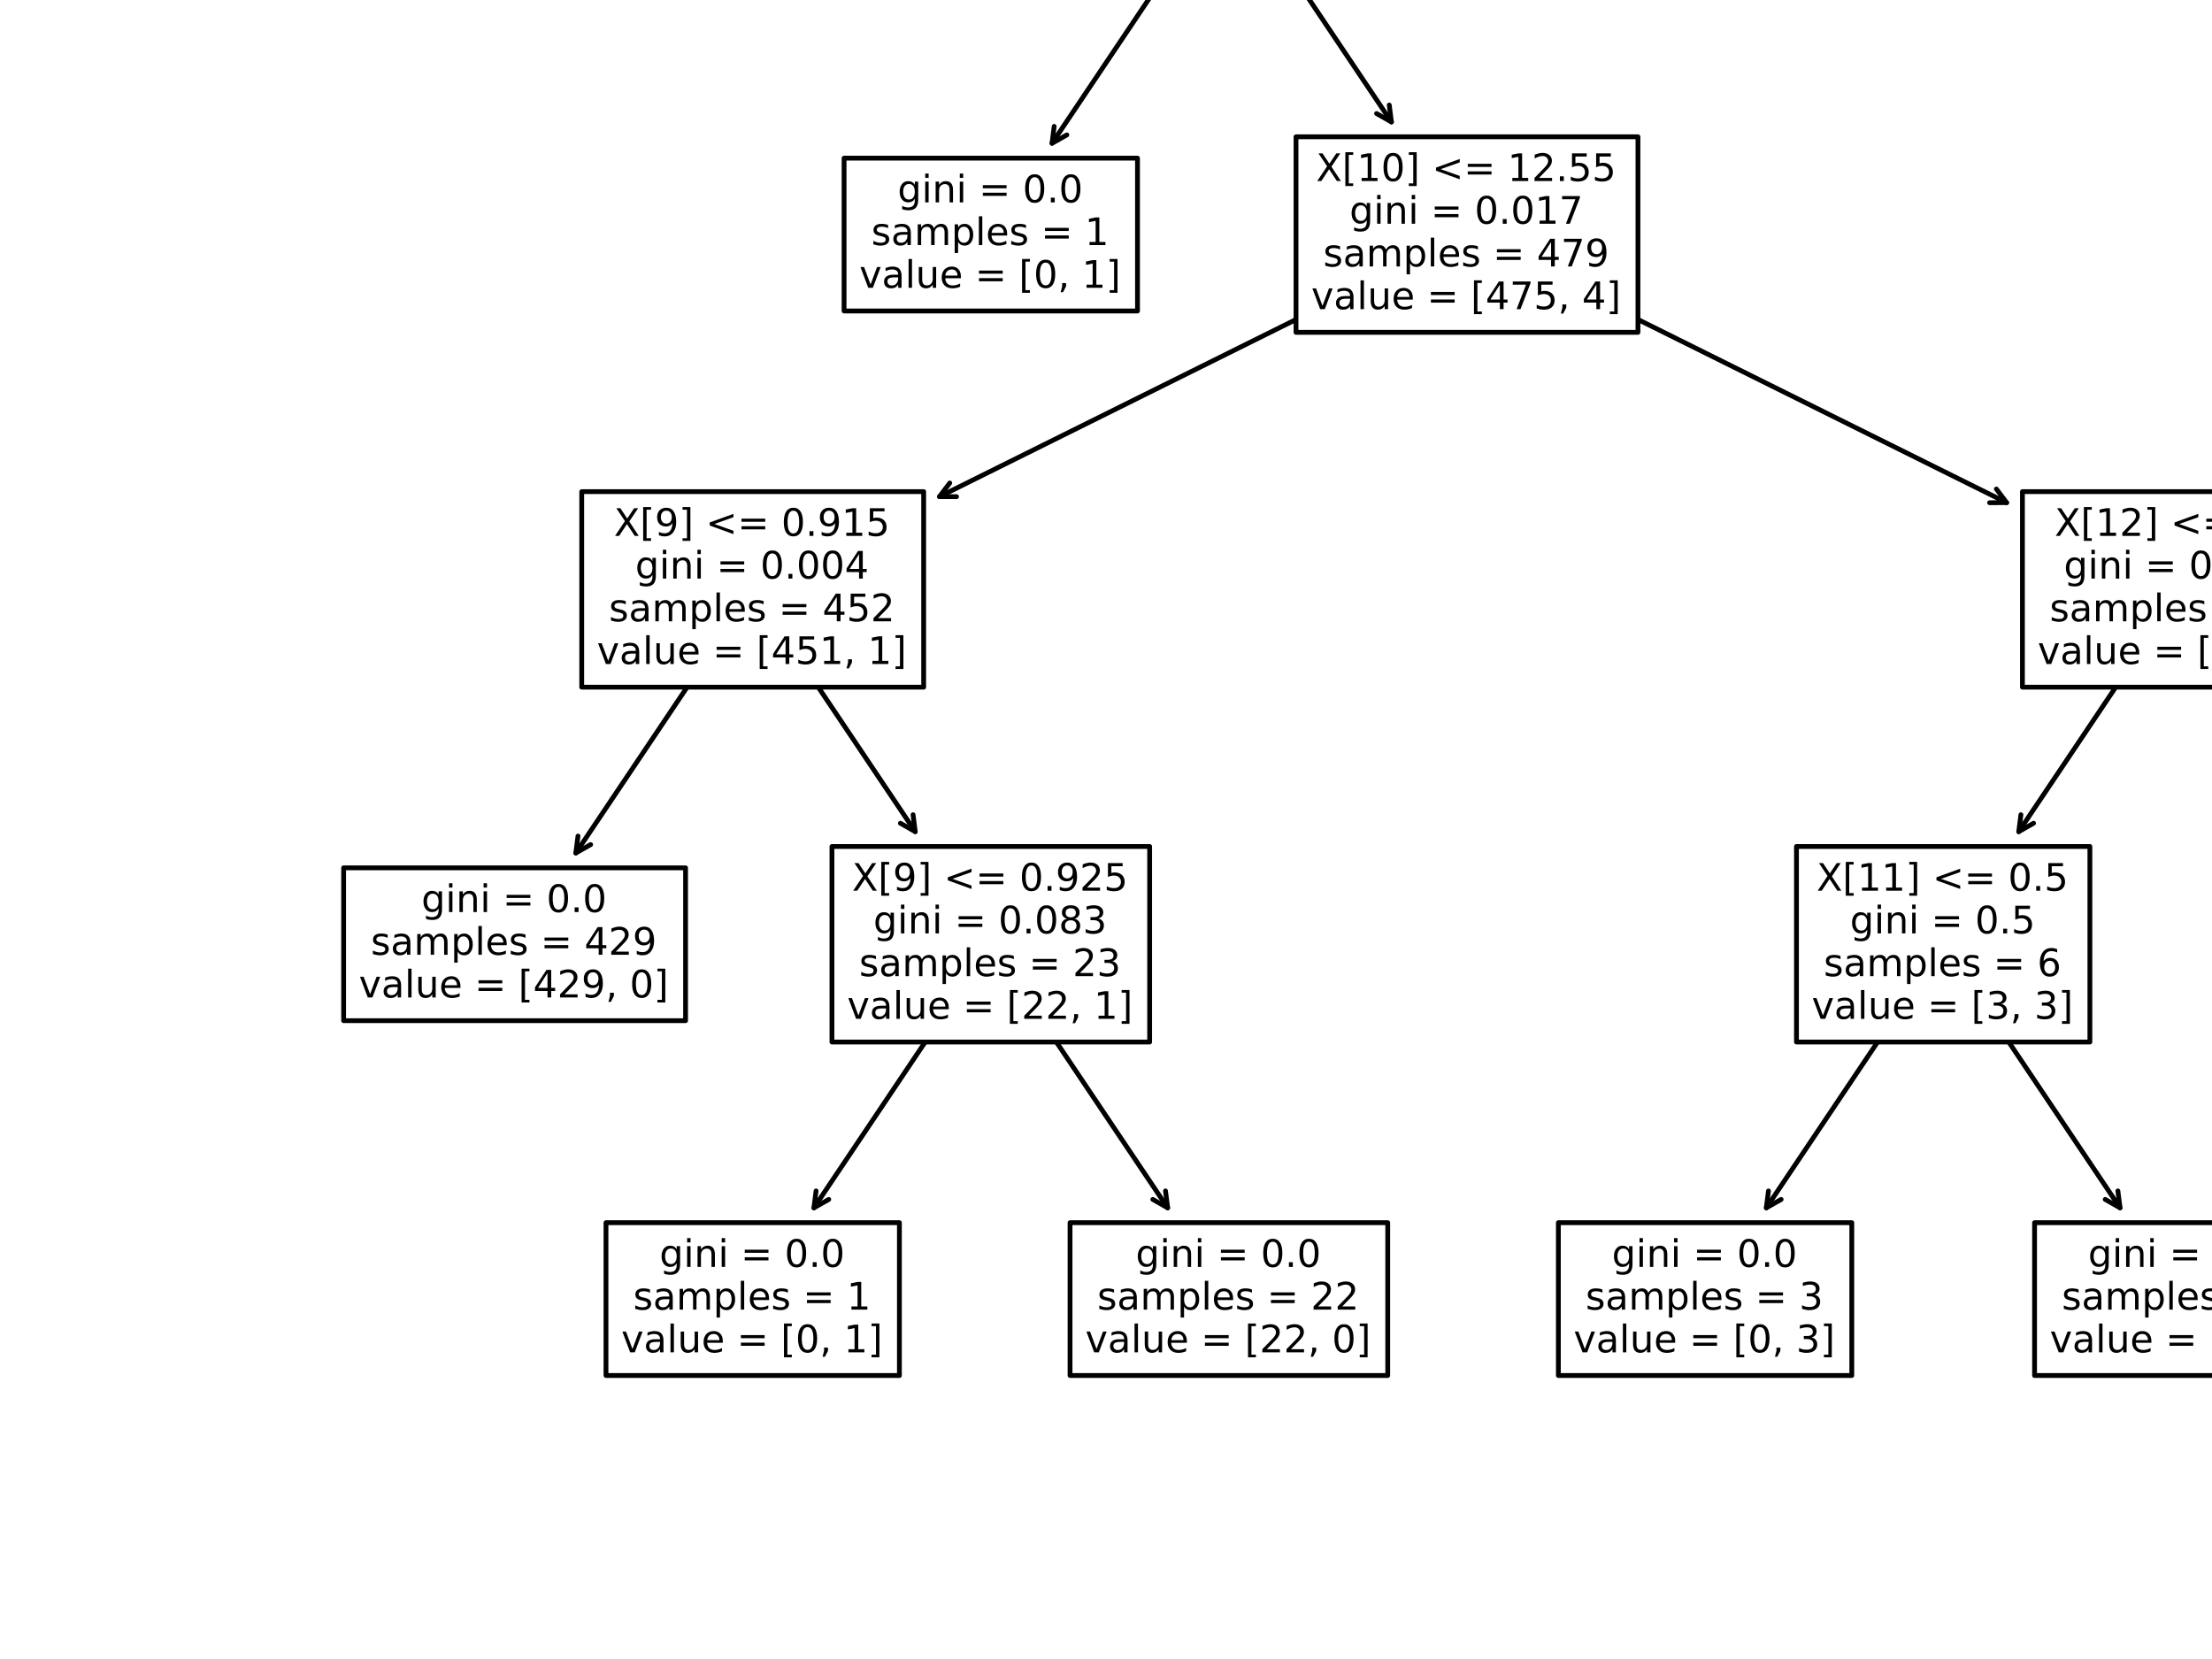 <?xml version="1.0" encoding="utf-8" standalone="no"?>
<!DOCTYPE svg PUBLIC "-//W3C//DTD SVG 1.1//EN"
  "http://www.w3.org/Graphics/SVG/1.1/DTD/svg11.dtd">
<!-- Created with matplotlib (https://matplotlib.org/) -->
<svg height="345.6pt" version="1.1" viewBox="0 0 460.8 345.6" width="460.8pt" xmlns="http://www.w3.org/2000/svg" xmlns:xlink="http://www.w3.org/1999/xlink">
 <defs>
  <style type="text/css">
*{stroke-linecap:butt;stroke-linejoin:round;}
  </style>
 </defs>
 <g id="figure_1">
  <g id="patch_1">
   <path d="M 0 345.6 
L 460.8 345.6 
L 460.8 0 
L 0 0 
z
" style="fill:#ffffff;"/>
  </g>
  <g id="axes_1">
   <g id="patch_2">
    <path d="M 169.555 251.615 
Q 187.109 225.454 205.286 198.364 
" style="fill:none;stroke:#000000;stroke-linecap:round;"/>
    <path d="M 172.645 249.862 
L 169.555 251.615 
L 170.006 248.091 
" style="fill:none;stroke:#000000;stroke-linecap:round;"/>
   </g>
   <g id="text_1">
    <g id="patch_3">
     <path d="M 126.238 286.543 
L 187.362 286.543 
L 187.362 254.705 
L 126.238 254.705 
z
" style="fill:#ffffff;stroke:#000000;stroke-linejoin:miter;"/>
    </g>
    <!-- gini = 0.0 -->
    <defs>
     <path d="M 45.406 27.984 
Q 45.406 37.75 41.375 43.109 
Q 37.359 48.484 30.078 48.484 
Q 22.859 48.484 18.828 43.109 
Q 14.797 37.75 14.797 27.984 
Q 14.797 18.266 18.828 12.891 
Q 22.859 7.516 30.078 7.516 
Q 37.359 7.516 41.375 12.891 
Q 45.406 18.266 45.406 27.984 
z
M 54.391 6.781 
Q 54.391 -7.172 48.188 -13.984 
Q 42 -20.797 29.203 -20.797 
Q 24.469 -20.797 20.266 -20.094 
Q 16.062 -19.391 12.109 -17.922 
L 12.109 -9.188 
Q 16.062 -11.328 19.922 -12.344 
Q 23.781 -13.375 27.781 -13.375 
Q 36.625 -13.375 41.016 -8.766 
Q 45.406 -4.156 45.406 5.172 
L 45.406 9.625 
Q 42.625 4.781 38.281 2.391 
Q 33.938 0 27.875 0 
Q 17.828 0 11.672 7.656 
Q 5.516 15.328 5.516 27.984 
Q 5.516 40.672 11.672 48.328 
Q 17.828 56 27.875 56 
Q 33.938 56 38.281 53.609 
Q 42.625 51.219 45.406 46.391 
L 45.406 54.688 
L 54.391 54.688 
z
" id="DejaVuSans-103"/>
     <path d="M 9.422 54.688 
L 18.406 54.688 
L 18.406 0 
L 9.422 0 
z
M 9.422 75.984 
L 18.406 75.984 
L 18.406 64.594 
L 9.422 64.594 
z
" id="DejaVuSans-105"/>
     <path d="M 54.891 33.016 
L 54.891 0 
L 45.906 0 
L 45.906 32.719 
Q 45.906 40.484 42.875 44.328 
Q 39.844 48.188 33.797 48.188 
Q 26.516 48.188 22.312 43.547 
Q 18.109 38.922 18.109 30.906 
L 18.109 0 
L 9.078 0 
L 9.078 54.688 
L 18.109 54.688 
L 18.109 46.188 
Q 21.344 51.125 25.703 53.562 
Q 30.078 56 35.797 56 
Q 45.219 56 50.047 50.172 
Q 54.891 44.344 54.891 33.016 
z
" id="DejaVuSans-110"/>
     <path id="DejaVuSans-32"/>
     <path d="M 10.594 45.406 
L 73.188 45.406 
L 73.188 37.203 
L 10.594 37.203 
z
M 10.594 25.484 
L 73.188 25.484 
L 73.188 17.188 
L 10.594 17.188 
z
" id="DejaVuSans-61"/>
     <path d="M 31.781 66.406 
Q 24.172 66.406 20.328 58.906 
Q 16.5 51.422 16.5 36.375 
Q 16.5 21.391 20.328 13.891 
Q 24.172 6.391 31.781 6.391 
Q 39.453 6.391 43.281 13.891 
Q 47.125 21.391 47.125 36.375 
Q 47.125 51.422 43.281 58.906 
Q 39.453 66.406 31.781 66.406 
z
M 31.781 74.219 
Q 44.047 74.219 50.516 64.516 
Q 56.984 54.828 56.984 36.375 
Q 56.984 17.969 50.516 8.266 
Q 44.047 -1.422 31.781 -1.422 
Q 19.531 -1.422 13.062 8.266 
Q 6.594 17.969 6.594 36.375 
Q 6.594 54.828 13.062 64.516 
Q 19.531 74.219 31.781 74.219 
z
" id="DejaVuSans-48"/>
     <path d="M 10.688 12.406 
L 21 12.406 
L 21 0 
L 10.688 0 
z
" id="DejaVuSans-46"/>
    </defs>
    <g transform="translate(137.382 263.92)scale(0.079 -0.079)">
     <use xlink:href="#DejaVuSans-103"/>
     <use x="63.477" xlink:href="#DejaVuSans-105"/>
     <use x="91.26" xlink:href="#DejaVuSans-110"/>
     <use x="154.639" xlink:href="#DejaVuSans-105"/>
     <use x="182.422" xlink:href="#DejaVuSans-32"/>
     <use x="214.209" xlink:href="#DejaVuSans-61"/>
     <use x="297.998" xlink:href="#DejaVuSans-32"/>
     <use x="329.785" xlink:href="#DejaVuSans-48"/>
     <use x="393.408" xlink:href="#DejaVuSans-46"/>
     <use x="425.195" xlink:href="#DejaVuSans-48"/>
    </g>
    <!-- samples = 1 -->
    <defs>
     <path d="M 44.281 53.078 
L 44.281 44.578 
Q 40.484 46.531 36.375 47.5 
Q 32.281 48.484 27.875 48.484 
Q 21.188 48.484 17.844 46.438 
Q 14.5 44.391 14.5 40.281 
Q 14.5 37.156 16.891 35.375 
Q 19.281 33.594 26.516 31.984 
L 29.594 31.297 
Q 39.156 29.25 43.188 25.516 
Q 47.219 21.781 47.219 15.094 
Q 47.219 7.469 41.188 3.016 
Q 35.156 -1.422 24.609 -1.422 
Q 20.219 -1.422 15.453 -0.562 
Q 10.688 0.297 5.422 2 
L 5.422 11.281 
Q 10.406 8.688 15.234 7.391 
Q 20.062 6.109 24.812 6.109 
Q 31.156 6.109 34.562 8.281 
Q 37.984 10.453 37.984 14.406 
Q 37.984 18.062 35.516 20.016 
Q 33.062 21.969 24.703 23.781 
L 21.578 24.516 
Q 13.234 26.266 9.516 29.906 
Q 5.812 33.547 5.812 39.891 
Q 5.812 47.609 11.281 51.797 
Q 16.75 56 26.812 56 
Q 31.781 56 36.172 55.266 
Q 40.578 54.547 44.281 53.078 
z
" id="DejaVuSans-115"/>
     <path d="M 34.281 27.484 
Q 23.391 27.484 19.188 25 
Q 14.984 22.516 14.984 16.5 
Q 14.984 11.719 18.141 8.906 
Q 21.297 6.109 26.703 6.109 
Q 34.188 6.109 38.703 11.406 
Q 43.219 16.703 43.219 25.484 
L 43.219 27.484 
z
M 52.203 31.203 
L 52.203 0 
L 43.219 0 
L 43.219 8.297 
Q 40.141 3.328 35.547 0.953 
Q 30.953 -1.422 24.312 -1.422 
Q 15.922 -1.422 10.953 3.297 
Q 6 8.016 6 15.922 
Q 6 25.141 12.172 29.828 
Q 18.359 34.516 30.609 34.516 
L 43.219 34.516 
L 43.219 35.406 
Q 43.219 41.609 39.141 45 
Q 35.062 48.391 27.688 48.391 
Q 23 48.391 18.547 47.266 
Q 14.109 46.141 10.016 43.891 
L 10.016 52.203 
Q 14.938 54.109 19.578 55.047 
Q 24.219 56 28.609 56 
Q 40.484 56 46.344 49.844 
Q 52.203 43.703 52.203 31.203 
z
" id="DejaVuSans-97"/>
     <path d="M 52 44.188 
Q 55.375 50.25 60.062 53.125 
Q 64.75 56 71.094 56 
Q 79.641 56 84.281 50.016 
Q 88.922 44.047 88.922 33.016 
L 88.922 0 
L 79.891 0 
L 79.891 32.719 
Q 79.891 40.578 77.094 44.375 
Q 74.312 48.188 68.609 48.188 
Q 61.625 48.188 57.562 43.547 
Q 53.516 38.922 53.516 30.906 
L 53.516 0 
L 44.484 0 
L 44.484 32.719 
Q 44.484 40.625 41.703 44.406 
Q 38.922 48.188 33.109 48.188 
Q 26.219 48.188 22.156 43.531 
Q 18.109 38.875 18.109 30.906 
L 18.109 0 
L 9.078 0 
L 9.078 54.688 
L 18.109 54.688 
L 18.109 46.188 
Q 21.188 51.219 25.484 53.609 
Q 29.781 56 35.688 56 
Q 41.656 56 45.828 52.969 
Q 50 49.953 52 44.188 
z
" id="DejaVuSans-109"/>
     <path d="M 18.109 8.203 
L 18.109 -20.797 
L 9.078 -20.797 
L 9.078 54.688 
L 18.109 54.688 
L 18.109 46.391 
Q 20.953 51.266 25.266 53.625 
Q 29.594 56 35.594 56 
Q 45.562 56 51.781 48.094 
Q 58.016 40.188 58.016 27.297 
Q 58.016 14.406 51.781 6.484 
Q 45.562 -1.422 35.594 -1.422 
Q 29.594 -1.422 25.266 0.953 
Q 20.953 3.328 18.109 8.203 
z
M 48.688 27.297 
Q 48.688 37.203 44.609 42.844 
Q 40.531 48.484 33.406 48.484 
Q 26.266 48.484 22.188 42.844 
Q 18.109 37.203 18.109 27.297 
Q 18.109 17.391 22.188 11.75 
Q 26.266 6.109 33.406 6.109 
Q 40.531 6.109 44.609 11.75 
Q 48.688 17.391 48.688 27.297 
z
" id="DejaVuSans-112"/>
     <path d="M 9.422 75.984 
L 18.406 75.984 
L 18.406 0 
L 9.422 0 
z
" id="DejaVuSans-108"/>
     <path d="M 56.203 29.594 
L 56.203 25.203 
L 14.891 25.203 
Q 15.484 15.922 20.484 11.062 
Q 25.484 6.203 34.422 6.203 
Q 39.594 6.203 44.453 7.469 
Q 49.312 8.734 54.109 11.281 
L 54.109 2.781 
Q 49.266 0.734 44.188 -0.344 
Q 39.109 -1.422 33.891 -1.422 
Q 20.797 -1.422 13.156 6.188 
Q 5.516 13.812 5.516 26.812 
Q 5.516 40.234 12.766 48.109 
Q 20.016 56 32.328 56 
Q 43.359 56 49.781 48.891 
Q 56.203 41.797 56.203 29.594 
z
M 47.219 32.234 
Q 47.125 39.594 43.094 43.984 
Q 39.062 48.391 32.422 48.391 
Q 24.906 48.391 20.391 44.141 
Q 15.875 39.891 15.188 32.172 
z
" id="DejaVuSans-101"/>
     <path d="M 12.406 8.297 
L 28.516 8.297 
L 28.516 63.922 
L 10.984 60.406 
L 10.984 69.391 
L 28.422 72.906 
L 38.281 72.906 
L 38.281 8.297 
L 54.391 8.297 
L 54.391 0 
L 12.406 0 
z
" id="DejaVuSans-49"/>
    </defs>
    <g transform="translate(131.907 272.816)scale(0.079 -0.079)">
     <use xlink:href="#DejaVuSans-115"/>
     <use x="52.1" xlink:href="#DejaVuSans-97"/>
     <use x="113.379" xlink:href="#DejaVuSans-109"/>
     <use x="210.791" xlink:href="#DejaVuSans-112"/>
     <use x="274.268" xlink:href="#DejaVuSans-108"/>
     <use x="302.051" xlink:href="#DejaVuSans-101"/>
     <use x="363.574" xlink:href="#DejaVuSans-115"/>
     <use x="415.674" xlink:href="#DejaVuSans-32"/>
     <use x="447.461" xlink:href="#DejaVuSans-61"/>
     <use x="531.25" xlink:href="#DejaVuSans-32"/>
     <use x="563.037" xlink:href="#DejaVuSans-49"/>
    </g>
    <!-- value = [0, 1] -->
    <defs>
     <path d="M 2.984 54.688 
L 12.5 54.688 
L 29.594 8.797 
L 46.688 54.688 
L 56.203 54.688 
L 35.688 0 
L 23.484 0 
z
" id="DejaVuSans-118"/>
     <path d="M 8.5 21.578 
L 8.5 54.688 
L 17.484 54.688 
L 17.484 21.922 
Q 17.484 14.156 20.5 10.266 
Q 23.531 6.391 29.594 6.391 
Q 36.859 6.391 41.078 11.031 
Q 45.312 15.672 45.312 23.688 
L 45.312 54.688 
L 54.297 54.688 
L 54.297 0 
L 45.312 0 
L 45.312 8.406 
Q 42.047 3.422 37.719 1 
Q 33.406 -1.422 27.688 -1.422 
Q 18.266 -1.422 13.375 4.438 
Q 8.5 10.297 8.5 21.578 
z
M 31.109 56 
z
" id="DejaVuSans-117"/>
     <path d="M 8.594 75.984 
L 29.297 75.984 
L 29.297 69 
L 17.578 69 
L 17.578 -6.203 
L 29.297 -6.203 
L 29.297 -13.188 
L 8.594 -13.188 
z
" id="DejaVuSans-91"/>
     <path d="M 11.719 12.406 
L 22.016 12.406 
L 22.016 4 
L 14.016 -11.625 
L 7.719 -11.625 
L 11.719 4 
z
" id="DejaVuSans-44"/>
     <path d="M 30.422 75.984 
L 30.422 -13.188 
L 9.719 -13.188 
L 9.719 -6.203 
L 21.391 -6.203 
L 21.391 69 
L 9.719 69 
L 9.719 75.984 
z
" id="DejaVuSans-93"/>
    </defs>
    <g transform="translate(129.416 281.713)scale(0.079 -0.079)">
     <use xlink:href="#DejaVuSans-118"/>
     <use x="59.18" xlink:href="#DejaVuSans-97"/>
     <use x="120.459" xlink:href="#DejaVuSans-108"/>
     <use x="148.242" xlink:href="#DejaVuSans-117"/>
     <use x="211.621" xlink:href="#DejaVuSans-101"/>
     <use x="273.145" xlink:href="#DejaVuSans-32"/>
     <use x="304.932" xlink:href="#DejaVuSans-61"/>
     <use x="388.721" xlink:href="#DejaVuSans-32"/>
     <use x="420.508" xlink:href="#DejaVuSans-91"/>
     <use x="459.521" xlink:href="#DejaVuSans-48"/>
     <use x="523.145" xlink:href="#DejaVuSans-44"/>
     <use x="554.932" xlink:href="#DejaVuSans-32"/>
     <use x="586.719" xlink:href="#DejaVuSans-49"/>
     <use x="650.342" xlink:href="#DejaVuSans-93"/>
    </g>
   </g>
   <g id="patch_4">
    <path d="M 243.245 251.615 
Q 225.691 225.454 207.514 198.364 
" style="fill:none;stroke:#000000;stroke-linecap:round;"/>
    <path d="M 242.794 248.091 
L 243.245 251.615 
L 240.155 249.862 
" style="fill:none;stroke:#000000;stroke-linecap:round;"/>
   </g>
   <g id="text_2">
    <g id="patch_5">
     <path d="M 222.91 286.543 
L 289.09 286.543 
L 289.09 254.705 
L 222.91 254.705 
z
" style="fill:#ffffff;stroke:#000000;stroke-linejoin:miter;"/>
    </g>
    <!-- gini = 0.0 -->
    <g transform="translate(236.582 263.92)scale(0.079 -0.079)">
     <use xlink:href="#DejaVuSans-103"/>
     <use x="63.477" xlink:href="#DejaVuSans-105"/>
     <use x="91.26" xlink:href="#DejaVuSans-110"/>
     <use x="154.639" xlink:href="#DejaVuSans-105"/>
     <use x="182.422" xlink:href="#DejaVuSans-32"/>
     <use x="214.209" xlink:href="#DejaVuSans-61"/>
     <use x="297.998" xlink:href="#DejaVuSans-32"/>
     <use x="329.785" xlink:href="#DejaVuSans-48"/>
     <use x="393.408" xlink:href="#DejaVuSans-46"/>
     <use x="425.195" xlink:href="#DejaVuSans-48"/>
    </g>
    <!-- samples = 22 -->
    <defs>
     <path d="M 19.188 8.297 
L 53.609 8.297 
L 53.609 0 
L 7.328 0 
L 7.328 8.297 
Q 12.938 14.109 22.625 23.891 
Q 32.328 33.688 34.812 36.531 
Q 39.547 41.844 41.422 45.531 
Q 43.312 49.219 43.312 52.781 
Q 43.312 58.594 39.234 62.25 
Q 35.156 65.922 28.609 65.922 
Q 23.969 65.922 18.812 64.312 
Q 13.672 62.703 7.812 59.422 
L 7.812 69.391 
Q 13.766 71.781 18.938 73 
Q 24.125 74.219 28.422 74.219 
Q 39.75 74.219 46.484 68.547 
Q 53.219 62.891 53.219 53.422 
Q 53.219 48.922 51.531 44.891 
Q 49.859 40.875 45.406 35.406 
Q 44.188 33.984 37.641 27.219 
Q 31.109 20.453 19.188 8.297 
z
" id="DejaVuSans-50"/>
    </defs>
    <g transform="translate(228.579 272.816)scale(0.079 -0.079)">
     <use xlink:href="#DejaVuSans-115"/>
     <use x="52.1" xlink:href="#DejaVuSans-97"/>
     <use x="113.379" xlink:href="#DejaVuSans-109"/>
     <use x="210.791" xlink:href="#DejaVuSans-112"/>
     <use x="274.268" xlink:href="#DejaVuSans-108"/>
     <use x="302.051" xlink:href="#DejaVuSans-101"/>
     <use x="363.574" xlink:href="#DejaVuSans-115"/>
     <use x="415.674" xlink:href="#DejaVuSans-32"/>
     <use x="447.461" xlink:href="#DejaVuSans-61"/>
     <use x="531.25" xlink:href="#DejaVuSans-32"/>
     <use x="563.037" xlink:href="#DejaVuSans-50"/>
     <use x="626.66" xlink:href="#DejaVuSans-50"/>
    </g>
    <!-- value = [22, 0] -->
    <g transform="translate(226.088 281.713)scale(0.079 -0.079)">
     <use xlink:href="#DejaVuSans-118"/>
     <use x="59.18" xlink:href="#DejaVuSans-97"/>
     <use x="120.459" xlink:href="#DejaVuSans-108"/>
     <use x="148.242" xlink:href="#DejaVuSans-117"/>
     <use x="211.621" xlink:href="#DejaVuSans-101"/>
     <use x="273.145" xlink:href="#DejaVuSans-32"/>
     <use x="304.932" xlink:href="#DejaVuSans-61"/>
     <use x="388.721" xlink:href="#DejaVuSans-32"/>
     <use x="420.508" xlink:href="#DejaVuSans-91"/>
     <use x="459.521" xlink:href="#DejaVuSans-50"/>
     <use x="523.145" xlink:href="#DejaVuSans-50"/>
     <use x="586.768" xlink:href="#DejaVuSans-44"/>
     <use x="618.555" xlink:href="#DejaVuSans-32"/>
     <use x="650.342" xlink:href="#DejaVuSans-48"/>
     <use x="713.965" xlink:href="#DejaVuSans-93"/>
    </g>
   </g>
   <g id="patch_6">
    <path d="M 367.955 251.615 
Q 385.509 225.454 403.686 198.364 
" style="fill:none;stroke:#000000;stroke-linecap:round;"/>
    <path d="M 371.045 249.862 
L 367.955 251.615 
L 368.406 248.091 
" style="fill:none;stroke:#000000;stroke-linecap:round;"/>
   </g>
   <g id="text_3">
    <g id="patch_7">
     <path d="M 324.638 286.543 
L 385.762 286.543 
L 385.762 254.705 
L 324.638 254.705 
z
" style="fill:#ffffff;stroke:#000000;stroke-linejoin:miter;"/>
    </g>
    <!-- gini = 0.0 -->
    <g transform="translate(335.782 263.92)scale(0.079 -0.079)">
     <use xlink:href="#DejaVuSans-103"/>
     <use x="63.477" xlink:href="#DejaVuSans-105"/>
     <use x="91.26" xlink:href="#DejaVuSans-110"/>
     <use x="154.639" xlink:href="#DejaVuSans-105"/>
     <use x="182.422" xlink:href="#DejaVuSans-32"/>
     <use x="214.209" xlink:href="#DejaVuSans-61"/>
     <use x="297.998" xlink:href="#DejaVuSans-32"/>
     <use x="329.785" xlink:href="#DejaVuSans-48"/>
     <use x="393.408" xlink:href="#DejaVuSans-46"/>
     <use x="425.195" xlink:href="#DejaVuSans-48"/>
    </g>
    <!-- samples = 3 -->
    <defs>
     <path d="M 40.578 39.312 
Q 47.656 37.797 51.625 33 
Q 55.609 28.219 55.609 21.188 
Q 55.609 10.406 48.188 4.484 
Q 40.766 -1.422 27.094 -1.422 
Q 22.516 -1.422 17.656 -0.516 
Q 12.797 0.391 7.625 2.203 
L 7.625 11.719 
Q 11.719 9.328 16.594 8.109 
Q 21.484 6.891 26.812 6.891 
Q 36.078 6.891 40.938 10.547 
Q 45.797 14.203 45.797 21.188 
Q 45.797 27.641 41.281 31.266 
Q 36.766 34.906 28.719 34.906 
L 20.219 34.906 
L 20.219 43.016 
L 29.109 43.016 
Q 36.375 43.016 40.234 45.922 
Q 44.094 48.828 44.094 54.297 
Q 44.094 59.906 40.109 62.906 
Q 36.141 65.922 28.719 65.922 
Q 24.656 65.922 20.016 65.031 
Q 15.375 64.156 9.812 62.312 
L 9.812 71.094 
Q 15.438 72.656 20.344 73.438 
Q 25.25 74.219 29.594 74.219 
Q 40.828 74.219 47.359 69.109 
Q 53.906 64.016 53.906 55.328 
Q 53.906 49.266 50.438 45.094 
Q 46.969 40.922 40.578 39.312 
z
" id="DejaVuSans-51"/>
    </defs>
    <g transform="translate(330.307 272.816)scale(0.079 -0.079)">
     <use xlink:href="#DejaVuSans-115"/>
     <use x="52.1" xlink:href="#DejaVuSans-97"/>
     <use x="113.379" xlink:href="#DejaVuSans-109"/>
     <use x="210.791" xlink:href="#DejaVuSans-112"/>
     <use x="274.268" xlink:href="#DejaVuSans-108"/>
     <use x="302.051" xlink:href="#DejaVuSans-101"/>
     <use x="363.574" xlink:href="#DejaVuSans-115"/>
     <use x="415.674" xlink:href="#DejaVuSans-32"/>
     <use x="447.461" xlink:href="#DejaVuSans-61"/>
     <use x="531.25" xlink:href="#DejaVuSans-32"/>
     <use x="563.037" xlink:href="#DejaVuSans-51"/>
    </g>
    <!-- value = [0, 3] -->
    <g transform="translate(327.816 281.713)scale(0.079 -0.079)">
     <use xlink:href="#DejaVuSans-118"/>
     <use x="59.18" xlink:href="#DejaVuSans-97"/>
     <use x="120.459" xlink:href="#DejaVuSans-108"/>
     <use x="148.242" xlink:href="#DejaVuSans-117"/>
     <use x="211.621" xlink:href="#DejaVuSans-101"/>
     <use x="273.145" xlink:href="#DejaVuSans-32"/>
     <use x="304.932" xlink:href="#DejaVuSans-61"/>
     <use x="388.721" xlink:href="#DejaVuSans-32"/>
     <use x="420.508" xlink:href="#DejaVuSans-91"/>
     <use x="459.521" xlink:href="#DejaVuSans-48"/>
     <use x="523.145" xlink:href="#DejaVuSans-44"/>
     <use x="554.932" xlink:href="#DejaVuSans-32"/>
     <use x="586.719" xlink:href="#DejaVuSans-51"/>
     <use x="650.342" xlink:href="#DejaVuSans-93"/>
    </g>
   </g>
   <g id="patch_8">
    <path d="M 441.645 251.615 
Q 424.091 225.454 405.914 198.364 
" style="fill:none;stroke:#000000;stroke-linecap:round;"/>
    <path d="M 441.194 248.091 
L 441.645 251.615 
L 438.555 249.862 
" style="fill:none;stroke:#000000;stroke-linecap:round;"/>
   </g>
   <g id="text_4">
    <g id="patch_9">
     <path d="M 423.838 286.543 
L 484.962 286.543 
L 484.962 254.705 
L 423.838 254.705 
z
" style="fill:#ffffff;stroke:#000000;stroke-linejoin:miter;"/>
    </g>
    <!-- gini = 0.0 -->
    <g transform="translate(434.982 263.92)scale(0.079 -0.079)">
     <use xlink:href="#DejaVuSans-103"/>
     <use x="63.477" xlink:href="#DejaVuSans-105"/>
     <use x="91.26" xlink:href="#DejaVuSans-110"/>
     <use x="154.639" xlink:href="#DejaVuSans-105"/>
     <use x="182.422" xlink:href="#DejaVuSans-32"/>
     <use x="214.209" xlink:href="#DejaVuSans-61"/>
     <use x="297.998" xlink:href="#DejaVuSans-32"/>
     <use x="329.785" xlink:href="#DejaVuSans-48"/>
     <use x="393.408" xlink:href="#DejaVuSans-46"/>
     <use x="425.195" xlink:href="#DejaVuSans-48"/>
    </g>
    <!-- samples = 3 -->
    <g transform="translate(429.507 272.816)scale(0.079 -0.079)">
     <use xlink:href="#DejaVuSans-115"/>
     <use x="52.1" xlink:href="#DejaVuSans-97"/>
     <use x="113.379" xlink:href="#DejaVuSans-109"/>
     <use x="210.791" xlink:href="#DejaVuSans-112"/>
     <use x="274.268" xlink:href="#DejaVuSans-108"/>
     <use x="302.051" xlink:href="#DejaVuSans-101"/>
     <use x="363.574" xlink:href="#DejaVuSans-115"/>
     <use x="415.674" xlink:href="#DejaVuSans-32"/>
     <use x="447.461" xlink:href="#DejaVuSans-61"/>
     <use x="531.25" xlink:href="#DejaVuSans-32"/>
     <use x="563.037" xlink:href="#DejaVuSans-51"/>
    </g>
    <!-- value = [3, 0] -->
    <g transform="translate(427.016 281.713)scale(0.079 -0.079)">
     <use xlink:href="#DejaVuSans-118"/>
     <use x="59.18" xlink:href="#DejaVuSans-97"/>
     <use x="120.459" xlink:href="#DejaVuSans-108"/>
     <use x="148.242" xlink:href="#DejaVuSans-117"/>
     <use x="211.621" xlink:href="#DejaVuSans-101"/>
     <use x="273.145" xlink:href="#DejaVuSans-32"/>
     <use x="304.932" xlink:href="#DejaVuSans-61"/>
     <use x="388.721" xlink:href="#DejaVuSans-32"/>
     <use x="420.508" xlink:href="#DejaVuSans-91"/>
     <use x="459.521" xlink:href="#DejaVuSans-51"/>
     <use x="523.145" xlink:href="#DejaVuSans-44"/>
     <use x="554.932" xlink:href="#DejaVuSans-32"/>
     <use x="586.719" xlink:href="#DejaVuSans-48"/>
     <use x="650.342" xlink:href="#DejaVuSans-93"/>
    </g>
   </g>
   <g id="patch_10">
    <path d="M 119.955 177.695 
Q 137.509 151.534 155.686 124.444 
" style="fill:none;stroke:#000000;stroke-linecap:round;"/>
    <path d="M 123.045 175.942 
L 119.955 177.695 
L 120.406 174.171 
" style="fill:none;stroke:#000000;stroke-linecap:round;"/>
   </g>
   <g id="text_5">
    <g id="patch_11">
     <path d="M 71.583 212.623 
L 142.817 212.623 
L 142.817 180.785 
L 71.583 180.785 
z
" style="fill:#ffffff;stroke:#000000;stroke-linejoin:miter;"/>
    </g>
    <!-- gini = 0.0 -->
    <g transform="translate(87.782 190)scale(0.079 -0.079)">
     <use xlink:href="#DejaVuSans-103"/>
     <use x="63.477" xlink:href="#DejaVuSans-105"/>
     <use x="91.26" xlink:href="#DejaVuSans-110"/>
     <use x="154.639" xlink:href="#DejaVuSans-105"/>
     <use x="182.422" xlink:href="#DejaVuSans-32"/>
     <use x="214.209" xlink:href="#DejaVuSans-61"/>
     <use x="297.998" xlink:href="#DejaVuSans-32"/>
     <use x="329.785" xlink:href="#DejaVuSans-48"/>
     <use x="393.408" xlink:href="#DejaVuSans-46"/>
     <use x="425.195" xlink:href="#DejaVuSans-48"/>
    </g>
    <!-- samples = 429 -->
    <defs>
     <path d="M 37.797 64.312 
L 12.891 25.391 
L 37.797 25.391 
z
M 35.203 72.906 
L 47.609 72.906 
L 47.609 25.391 
L 58.016 25.391 
L 58.016 17.188 
L 47.609 17.188 
L 47.609 0 
L 37.797 0 
L 37.797 17.188 
L 4.891 17.188 
L 4.891 26.703 
z
" id="DejaVuSans-52"/>
     <path d="M 10.984 1.516 
L 10.984 10.5 
Q 14.703 8.734 18.5 7.812 
Q 22.312 6.891 25.984 6.891 
Q 35.75 6.891 40.891 13.453 
Q 46.047 20.016 46.781 33.406 
Q 43.953 29.203 39.594 26.953 
Q 35.25 24.703 29.984 24.703 
Q 19.047 24.703 12.672 31.312 
Q 6.297 37.938 6.297 49.422 
Q 6.297 60.641 12.938 67.422 
Q 19.578 74.219 30.609 74.219 
Q 43.266 74.219 49.922 64.516 
Q 56.594 54.828 56.594 36.375 
Q 56.594 19.141 48.406 8.859 
Q 40.234 -1.422 26.422 -1.422 
Q 22.703 -1.422 18.891 -0.688 
Q 15.094 0.047 10.984 1.516 
z
M 30.609 32.422 
Q 37.25 32.422 41.125 36.953 
Q 45.016 41.5 45.016 49.422 
Q 45.016 57.281 41.125 61.844 
Q 37.25 66.406 30.609 66.406 
Q 23.969 66.406 20.094 61.844 
Q 16.219 57.281 16.219 49.422 
Q 16.219 41.5 20.094 36.953 
Q 23.969 32.422 30.609 32.422 
z
" id="DejaVuSans-57"/>
    </defs>
    <g transform="translate(77.252 198.896)scale(0.079 -0.079)">
     <use xlink:href="#DejaVuSans-115"/>
     <use x="52.1" xlink:href="#DejaVuSans-97"/>
     <use x="113.379" xlink:href="#DejaVuSans-109"/>
     <use x="210.791" xlink:href="#DejaVuSans-112"/>
     <use x="274.268" xlink:href="#DejaVuSans-108"/>
     <use x="302.051" xlink:href="#DejaVuSans-101"/>
     <use x="363.574" xlink:href="#DejaVuSans-115"/>
     <use x="415.674" xlink:href="#DejaVuSans-32"/>
     <use x="447.461" xlink:href="#DejaVuSans-61"/>
     <use x="531.25" xlink:href="#DejaVuSans-32"/>
     <use x="563.037" xlink:href="#DejaVuSans-52"/>
     <use x="626.66" xlink:href="#DejaVuSans-50"/>
     <use x="690.283" xlink:href="#DejaVuSans-57"/>
    </g>
    <!-- value = [429, 0] -->
    <g transform="translate(74.761 207.793)scale(0.079 -0.079)">
     <use xlink:href="#DejaVuSans-118"/>
     <use x="59.18" xlink:href="#DejaVuSans-97"/>
     <use x="120.459" xlink:href="#DejaVuSans-108"/>
     <use x="148.242" xlink:href="#DejaVuSans-117"/>
     <use x="211.621" xlink:href="#DejaVuSans-101"/>
     <use x="273.145" xlink:href="#DejaVuSans-32"/>
     <use x="304.932" xlink:href="#DejaVuSans-61"/>
     <use x="388.721" xlink:href="#DejaVuSans-32"/>
     <use x="420.508" xlink:href="#DejaVuSans-91"/>
     <use x="459.521" xlink:href="#DejaVuSans-52"/>
     <use x="523.145" xlink:href="#DejaVuSans-50"/>
     <use x="586.768" xlink:href="#DejaVuSans-57"/>
     <use x="650.391" xlink:href="#DejaVuSans-44"/>
     <use x="682.178" xlink:href="#DejaVuSans-32"/>
     <use x="713.965" xlink:href="#DejaVuSans-48"/>
     <use x="777.588" xlink:href="#DejaVuSans-93"/>
    </g>
   </g>
   <g id="patch_12">
    <path d="M 190.659 173.246 
Q 174.598 149.309 157.913 124.443 
" style="fill:none;stroke:#000000;stroke-linecap:round;"/>
    <path d="M 190.208 169.721 
L 190.659 173.246 
L 187.569 171.492 
" style="fill:none;stroke:#000000;stroke-linecap:round;"/>
   </g>
   <g id="text_6">
    <g id="patch_13">
     <path d="M 173.31 217.071 
L 239.49 217.071 
L 239.49 176.337 
L 173.31 176.337 
z
" style="fill:#ffffff;stroke:#000000;stroke-linejoin:miter;"/>
    </g>
    <!-- X[9] &lt;= 0.925 -->
    <defs>
     <path d="M 6.297 72.906 
L 16.891 72.906 
L 35.016 45.797 
L 53.219 72.906 
L 63.812 72.906 
L 40.375 37.891 
L 65.375 0 
L 54.781 0 
L 34.281 31 
L 13.625 0 
L 2.984 0 
L 29 38.922 
z
" id="DejaVuSans-88"/>
     <path d="M 73.188 49.219 
L 22.797 31.297 
L 73.188 13.484 
L 73.188 4.594 
L 10.594 27.297 
L 10.594 35.406 
L 73.188 58.109 
z
" id="DejaVuSans-60"/>
     <path d="M 10.797 72.906 
L 49.516 72.906 
L 49.516 64.594 
L 19.828 64.594 
L 19.828 46.734 
Q 21.969 47.469 24.109 47.828 
Q 26.266 48.188 28.422 48.188 
Q 40.625 48.188 47.75 41.5 
Q 54.891 34.812 54.891 23.391 
Q 54.891 11.625 47.562 5.094 
Q 40.234 -1.422 26.906 -1.422 
Q 22.312 -1.422 17.547 -0.641 
Q 12.797 0.141 7.719 1.703 
L 7.719 11.625 
Q 12.109 9.234 16.797 8.062 
Q 21.484 6.891 26.703 6.891 
Q 35.156 6.891 40.078 11.328 
Q 45.016 15.766 45.016 23.391 
Q 45.016 31 40.078 35.438 
Q 35.156 39.891 26.703 39.891 
Q 22.75 39.891 18.812 39.016 
Q 14.891 38.141 10.797 36.281 
z
" id="DejaVuSans-53"/>
    </defs>
    <g transform="translate(177.497 185.552)scale(0.079 -0.079)">
     <use xlink:href="#DejaVuSans-88"/>
     <use x="68.506" xlink:href="#DejaVuSans-91"/>
     <use x="107.52" xlink:href="#DejaVuSans-57"/>
     <use x="171.143" xlink:href="#DejaVuSans-93"/>
     <use x="210.156" xlink:href="#DejaVuSans-32"/>
     <use x="241.943" xlink:href="#DejaVuSans-60"/>
     <use x="325.732" xlink:href="#DejaVuSans-61"/>
     <use x="409.521" xlink:href="#DejaVuSans-32"/>
     <use x="441.309" xlink:href="#DejaVuSans-48"/>
     <use x="504.932" xlink:href="#DejaVuSans-46"/>
     <use x="536.719" xlink:href="#DejaVuSans-57"/>
     <use x="600.342" xlink:href="#DejaVuSans-50"/>
     <use x="663.965" xlink:href="#DejaVuSans-53"/>
    </g>
    <!-- gini = 0.083 -->
    <defs>
     <path d="M 31.781 34.625 
Q 24.75 34.625 20.719 30.859 
Q 16.703 27.094 16.703 20.516 
Q 16.703 13.922 20.719 10.156 
Q 24.75 6.391 31.781 6.391 
Q 38.812 6.391 42.859 10.172 
Q 46.922 13.969 46.922 20.516 
Q 46.922 27.094 42.891 30.859 
Q 38.875 34.625 31.781 34.625 
z
M 21.922 38.812 
Q 15.578 40.375 12.031 44.719 
Q 8.5 49.078 8.5 55.328 
Q 8.5 64.062 14.719 69.141 
Q 20.953 74.219 31.781 74.219 
Q 42.672 74.219 48.875 69.141 
Q 55.078 64.062 55.078 55.328 
Q 55.078 49.078 51.531 44.719 
Q 48 40.375 41.703 38.812 
Q 48.828 37.156 52.797 32.312 
Q 56.781 27.484 56.781 20.516 
Q 56.781 9.906 50.312 4.234 
Q 43.844 -1.422 31.781 -1.422 
Q 19.734 -1.422 13.25 4.234 
Q 6.781 9.906 6.781 20.516 
Q 6.781 27.484 10.781 32.312 
Q 14.797 37.156 21.922 38.812 
z
M 18.312 54.391 
Q 18.312 48.734 21.844 45.562 
Q 25.391 42.391 31.781 42.391 
Q 38.141 42.391 41.719 45.562 
Q 45.312 48.734 45.312 54.391 
Q 45.312 60.062 41.719 63.234 
Q 38.141 66.406 31.781 66.406 
Q 25.391 66.406 21.844 63.234 
Q 18.312 60.062 18.312 54.391 
z
" id="DejaVuSans-56"/>
    </defs>
    <g transform="translate(181.927 194.448)scale(0.079 -0.079)">
     <use xlink:href="#DejaVuSans-103"/>
     <use x="63.477" xlink:href="#DejaVuSans-105"/>
     <use x="91.26" xlink:href="#DejaVuSans-110"/>
     <use x="154.639" xlink:href="#DejaVuSans-105"/>
     <use x="182.422" xlink:href="#DejaVuSans-32"/>
     <use x="214.209" xlink:href="#DejaVuSans-61"/>
     <use x="297.998" xlink:href="#DejaVuSans-32"/>
     <use x="329.785" xlink:href="#DejaVuSans-48"/>
     <use x="393.408" xlink:href="#DejaVuSans-46"/>
     <use x="425.195" xlink:href="#DejaVuSans-48"/>
     <use x="488.818" xlink:href="#DejaVuSans-56"/>
     <use x="552.441" xlink:href="#DejaVuSans-51"/>
    </g>
    <!-- samples = 23 -->
    <g transform="translate(178.979 203.345)scale(0.079 -0.079)">
     <use xlink:href="#DejaVuSans-115"/>
     <use x="52.1" xlink:href="#DejaVuSans-97"/>
     <use x="113.379" xlink:href="#DejaVuSans-109"/>
     <use x="210.791" xlink:href="#DejaVuSans-112"/>
     <use x="274.268" xlink:href="#DejaVuSans-108"/>
     <use x="302.051" xlink:href="#DejaVuSans-101"/>
     <use x="363.574" xlink:href="#DejaVuSans-115"/>
     <use x="415.674" xlink:href="#DejaVuSans-32"/>
     <use x="447.461" xlink:href="#DejaVuSans-61"/>
     <use x="531.25" xlink:href="#DejaVuSans-32"/>
     <use x="563.037" xlink:href="#DejaVuSans-50"/>
     <use x="626.66" xlink:href="#DejaVuSans-51"/>
    </g>
    <!-- value = [22, 1] -->
    <g transform="translate(176.488 212.241)scale(0.079 -0.079)">
     <use xlink:href="#DejaVuSans-118"/>
     <use x="59.18" xlink:href="#DejaVuSans-97"/>
     <use x="120.459" xlink:href="#DejaVuSans-108"/>
     <use x="148.242" xlink:href="#DejaVuSans-117"/>
     <use x="211.621" xlink:href="#DejaVuSans-101"/>
     <use x="273.145" xlink:href="#DejaVuSans-32"/>
     <use x="304.932" xlink:href="#DejaVuSans-61"/>
     <use x="388.721" xlink:href="#DejaVuSans-32"/>
     <use x="420.508" xlink:href="#DejaVuSans-91"/>
     <use x="459.521" xlink:href="#DejaVuSans-50"/>
     <use x="523.145" xlink:href="#DejaVuSans-50"/>
     <use x="586.768" xlink:href="#DejaVuSans-44"/>
     <use x="618.555" xlink:href="#DejaVuSans-32"/>
     <use x="650.342" xlink:href="#DejaVuSans-49"/>
     <use x="713.965" xlink:href="#DejaVuSans-93"/>
    </g>
   </g>
   <g id="patch_14">
    <path d="M 420.541 173.246 
Q 436.602 149.309 453.287 124.443 
" style="fill:none;stroke:#000000;stroke-linecap:round;"/>
    <path d="M 423.631 171.492 
L 420.541 173.246 
L 420.992 169.721 
" style="fill:none;stroke:#000000;stroke-linecap:round;"/>
   </g>
   <g id="text_7">
    <g id="patch_15">
     <path d="M 374.238 217.071 
L 435.362 217.071 
L 435.362 176.337 
L 374.238 176.337 
z
" style="fill:#ffffff;stroke:#000000;stroke-linejoin:miter;"/>
    </g>
    <!-- X[11] &lt;= 0.5 -->
    <g transform="translate(378.424 185.552)scale(0.079 -0.079)">
     <use xlink:href="#DejaVuSans-88"/>
     <use x="68.506" xlink:href="#DejaVuSans-91"/>
     <use x="107.52" xlink:href="#DejaVuSans-49"/>
     <use x="171.143" xlink:href="#DejaVuSans-49"/>
     <use x="234.766" xlink:href="#DejaVuSans-93"/>
     <use x="273.779" xlink:href="#DejaVuSans-32"/>
     <use x="305.566" xlink:href="#DejaVuSans-60"/>
     <use x="389.355" xlink:href="#DejaVuSans-61"/>
     <use x="473.145" xlink:href="#DejaVuSans-32"/>
     <use x="504.932" xlink:href="#DejaVuSans-48"/>
     <use x="568.555" xlink:href="#DejaVuSans-46"/>
     <use x="600.342" xlink:href="#DejaVuSans-53"/>
    </g>
    <!-- gini = 0.5 -->
    <g transform="translate(385.382 194.448)scale(0.079 -0.079)">
     <use xlink:href="#DejaVuSans-103"/>
     <use x="63.477" xlink:href="#DejaVuSans-105"/>
     <use x="91.26" xlink:href="#DejaVuSans-110"/>
     <use x="154.639" xlink:href="#DejaVuSans-105"/>
     <use x="182.422" xlink:href="#DejaVuSans-32"/>
     <use x="214.209" xlink:href="#DejaVuSans-61"/>
     <use x="297.998" xlink:href="#DejaVuSans-32"/>
     <use x="329.785" xlink:href="#DejaVuSans-48"/>
     <use x="393.408" xlink:href="#DejaVuSans-46"/>
     <use x="425.195" xlink:href="#DejaVuSans-53"/>
    </g>
    <!-- samples = 6 -->
    <defs>
     <path d="M 33.016 40.375 
Q 26.375 40.375 22.484 35.828 
Q 18.609 31.297 18.609 23.391 
Q 18.609 15.531 22.484 10.953 
Q 26.375 6.391 33.016 6.391 
Q 39.656 6.391 43.531 10.953 
Q 47.406 15.531 47.406 23.391 
Q 47.406 31.297 43.531 35.828 
Q 39.656 40.375 33.016 40.375 
z
M 52.594 71.297 
L 52.594 62.312 
Q 48.875 64.062 45.094 64.984 
Q 41.312 65.922 37.594 65.922 
Q 27.828 65.922 22.672 59.328 
Q 17.531 52.734 16.797 39.406 
Q 19.672 43.656 24.016 45.922 
Q 28.375 48.188 33.594 48.188 
Q 44.578 48.188 50.953 41.516 
Q 57.328 34.859 57.328 23.391 
Q 57.328 12.156 50.688 5.359 
Q 44.047 -1.422 33.016 -1.422 
Q 20.359 -1.422 13.672 8.266 
Q 6.984 17.969 6.984 36.375 
Q 6.984 53.656 15.188 63.938 
Q 23.391 74.219 37.203 74.219 
Q 40.922 74.219 44.703 73.484 
Q 48.484 72.75 52.594 71.297 
z
" id="DejaVuSans-54"/>
    </defs>
    <g transform="translate(379.907 203.345)scale(0.079 -0.079)">
     <use xlink:href="#DejaVuSans-115"/>
     <use x="52.1" xlink:href="#DejaVuSans-97"/>
     <use x="113.379" xlink:href="#DejaVuSans-109"/>
     <use x="210.791" xlink:href="#DejaVuSans-112"/>
     <use x="274.268" xlink:href="#DejaVuSans-108"/>
     <use x="302.051" xlink:href="#DejaVuSans-101"/>
     <use x="363.574" xlink:href="#DejaVuSans-115"/>
     <use x="415.674" xlink:href="#DejaVuSans-32"/>
     <use x="447.461" xlink:href="#DejaVuSans-61"/>
     <use x="531.25" xlink:href="#DejaVuSans-32"/>
     <use x="563.037" xlink:href="#DejaVuSans-54"/>
    </g>
    <!-- value = [3, 3] -->
    <g transform="translate(377.416 212.241)scale(0.079 -0.079)">
     <use xlink:href="#DejaVuSans-118"/>
     <use x="59.18" xlink:href="#DejaVuSans-97"/>
     <use x="120.459" xlink:href="#DejaVuSans-108"/>
     <use x="148.242" xlink:href="#DejaVuSans-117"/>
     <use x="211.621" xlink:href="#DejaVuSans-101"/>
     <use x="273.145" xlink:href="#DejaVuSans-32"/>
     <use x="304.932" xlink:href="#DejaVuSans-61"/>
     <use x="388.721" xlink:href="#DejaVuSans-32"/>
     <use x="420.508" xlink:href="#DejaVuSans-91"/>
     <use x="459.521" xlink:href="#DejaVuSans-51"/>
     <use x="523.145" xlink:href="#DejaVuSans-44"/>
     <use x="554.932" xlink:href="#DejaVuSans-32"/>
     <use x="586.719" xlink:href="#DejaVuSans-51"/>
     <use x="650.342" xlink:href="#DejaVuSans-93"/>
    </g>
   </g>
   <g id="patch_16">
    <path d="M 491.245 177.695 
Q 473.691 151.534 455.514 124.444 
" style="fill:none;stroke:#000000;stroke-linecap:round;"/>
    <path d="M 490.794 174.171 
L 491.245 177.695 
L 488.155 175.942 
" style="fill:none;stroke:#000000;stroke-linecap:round;"/>
   </g>
   <g id="text_8">
    <g id="patch_17">
     <path d="M 470.91 212.623 
L 537.09 212.623 
L 537.09 180.785 
L 470.91 180.785 
z
" style="fill:#ffffff;stroke:#000000;stroke-linejoin:miter;"/>
    </g>
    <!-- gini = 0.0 -->
    <g transform="translate(484.582 190)scale(0.079 -0.079)">
     <use xlink:href="#DejaVuSans-103"/>
     <use x="63.477" xlink:href="#DejaVuSans-105"/>
     <use x="91.26" xlink:href="#DejaVuSans-110"/>
     <use x="154.639" xlink:href="#DejaVuSans-105"/>
     <use x="182.422" xlink:href="#DejaVuSans-32"/>
     <use x="214.209" xlink:href="#DejaVuSans-61"/>
     <use x="297.998" xlink:href="#DejaVuSans-32"/>
     <use x="329.785" xlink:href="#DejaVuSans-48"/>
     <use x="393.408" xlink:href="#DejaVuSans-46"/>
     <use x="425.195" xlink:href="#DejaVuSans-48"/>
    </g>
    <!-- samples = 21 -->
    <g transform="translate(476.579 198.896)scale(0.079 -0.079)">
     <use xlink:href="#DejaVuSans-115"/>
     <use x="52.1" xlink:href="#DejaVuSans-97"/>
     <use x="113.379" xlink:href="#DejaVuSans-109"/>
     <use x="210.791" xlink:href="#DejaVuSans-112"/>
     <use x="274.268" xlink:href="#DejaVuSans-108"/>
     <use x="302.051" xlink:href="#DejaVuSans-101"/>
     <use x="363.574" xlink:href="#DejaVuSans-115"/>
     <use x="415.674" xlink:href="#DejaVuSans-32"/>
     <use x="447.461" xlink:href="#DejaVuSans-61"/>
     <use x="531.25" xlink:href="#DejaVuSans-32"/>
     <use x="563.037" xlink:href="#DejaVuSans-50"/>
     <use x="626.66" xlink:href="#DejaVuSans-49"/>
    </g>
    <!-- value = [21, 0] -->
    <g transform="translate(474.088 207.793)scale(0.079 -0.079)">
     <use xlink:href="#DejaVuSans-118"/>
     <use x="59.18" xlink:href="#DejaVuSans-97"/>
     <use x="120.459" xlink:href="#DejaVuSans-108"/>
     <use x="148.242" xlink:href="#DejaVuSans-117"/>
     <use x="211.621" xlink:href="#DejaVuSans-101"/>
     <use x="273.145" xlink:href="#DejaVuSans-32"/>
     <use x="304.932" xlink:href="#DejaVuSans-61"/>
     <use x="388.721" xlink:href="#DejaVuSans-32"/>
     <use x="420.508" xlink:href="#DejaVuSans-91"/>
     <use x="459.521" xlink:href="#DejaVuSans-50"/>
     <use x="523.145" xlink:href="#DejaVuSans-49"/>
     <use x="586.768" xlink:href="#DejaVuSans-44"/>
     <use x="618.555" xlink:href="#DejaVuSans-32"/>
     <use x="650.342" xlink:href="#DejaVuSans-48"/>
     <use x="713.965" xlink:href="#DejaVuSans-93"/>
    </g>
   </g>
   <g id="patch_18">
    <path d="M 195.71 103.455 
Q 249.259 76.853 303.81 49.753 
" style="fill:none;stroke:#000000;stroke-linecap:round;"/>
    <path d="M 199.263 103.464 
L 195.71 103.455 
L 197.849 100.618 
" style="fill:none;stroke:#000000;stroke-linecap:round;"/>
   </g>
   <g id="text_9">
    <g id="patch_19">
     <path d="M 121.183 143.151 
L 192.417 143.151 
L 192.417 102.417 
L 121.183 102.417 
z
" style="fill:#ffffff;stroke:#000000;stroke-linejoin:miter;"/>
    </g>
    <!-- X[9] &lt;= 0.915 -->
    <g transform="translate(127.897 111.632)scale(0.079 -0.079)">
     <use xlink:href="#DejaVuSans-88"/>
     <use x="68.506" xlink:href="#DejaVuSans-91"/>
     <use x="107.52" xlink:href="#DejaVuSans-57"/>
     <use x="171.143" xlink:href="#DejaVuSans-93"/>
     <use x="210.156" xlink:href="#DejaVuSans-32"/>
     <use x="241.943" xlink:href="#DejaVuSans-60"/>
     <use x="325.732" xlink:href="#DejaVuSans-61"/>
     <use x="409.521" xlink:href="#DejaVuSans-32"/>
     <use x="441.309" xlink:href="#DejaVuSans-48"/>
     <use x="504.932" xlink:href="#DejaVuSans-46"/>
     <use x="536.719" xlink:href="#DejaVuSans-57"/>
     <use x="600.342" xlink:href="#DejaVuSans-49"/>
     <use x="663.965" xlink:href="#DejaVuSans-53"/>
    </g>
    <!-- gini = 0.004 -->
    <g transform="translate(132.327 120.528)scale(0.079 -0.079)">
     <use xlink:href="#DejaVuSans-103"/>
     <use x="63.477" xlink:href="#DejaVuSans-105"/>
     <use x="91.26" xlink:href="#DejaVuSans-110"/>
     <use x="154.639" xlink:href="#DejaVuSans-105"/>
     <use x="182.422" xlink:href="#DejaVuSans-32"/>
     <use x="214.209" xlink:href="#DejaVuSans-61"/>
     <use x="297.998" xlink:href="#DejaVuSans-32"/>
     <use x="329.785" xlink:href="#DejaVuSans-48"/>
     <use x="393.408" xlink:href="#DejaVuSans-46"/>
     <use x="425.195" xlink:href="#DejaVuSans-48"/>
     <use x="488.818" xlink:href="#DejaVuSans-48"/>
     <use x="552.441" xlink:href="#DejaVuSans-52"/>
    </g>
    <!-- samples = 452 -->
    <g transform="translate(126.852 129.425)scale(0.079 -0.079)">
     <use xlink:href="#DejaVuSans-115"/>
     <use x="52.1" xlink:href="#DejaVuSans-97"/>
     <use x="113.379" xlink:href="#DejaVuSans-109"/>
     <use x="210.791" xlink:href="#DejaVuSans-112"/>
     <use x="274.268" xlink:href="#DejaVuSans-108"/>
     <use x="302.051" xlink:href="#DejaVuSans-101"/>
     <use x="363.574" xlink:href="#DejaVuSans-115"/>
     <use x="415.674" xlink:href="#DejaVuSans-32"/>
     <use x="447.461" xlink:href="#DejaVuSans-61"/>
     <use x="531.25" xlink:href="#DejaVuSans-32"/>
     <use x="563.037" xlink:href="#DejaVuSans-52"/>
     <use x="626.66" xlink:href="#DejaVuSans-53"/>
     <use x="690.283" xlink:href="#DejaVuSans-50"/>
    </g>
    <!-- value = [451, 1] -->
    <g transform="translate(124.361 138.321)scale(0.079 -0.079)">
     <use xlink:href="#DejaVuSans-118"/>
     <use x="59.18" xlink:href="#DejaVuSans-97"/>
     <use x="120.459" xlink:href="#DejaVuSans-108"/>
     <use x="148.242" xlink:href="#DejaVuSans-117"/>
     <use x="211.621" xlink:href="#DejaVuSans-101"/>
     <use x="273.145" xlink:href="#DejaVuSans-32"/>
     <use x="304.932" xlink:href="#DejaVuSans-61"/>
     <use x="388.721" xlink:href="#DejaVuSans-32"/>
     <use x="420.508" xlink:href="#DejaVuSans-91"/>
     <use x="459.521" xlink:href="#DejaVuSans-52"/>
     <use x="523.145" xlink:href="#DejaVuSans-53"/>
     <use x="586.768" xlink:href="#DejaVuSans-49"/>
     <use x="650.391" xlink:href="#DejaVuSans-44"/>
     <use x="682.178" xlink:href="#DejaVuSans-32"/>
     <use x="713.965" xlink:href="#DejaVuSans-49"/>
     <use x="777.588" xlink:href="#DejaVuSans-93"/>
    </g>
   </g>
   <g id="patch_20">
    <path d="M 418.021 104.712 
Q 363.206 77.481 307.39 49.753 
" style="fill:none;stroke:#000000;stroke-linecap:round;"/>
    <path d="M 415.882 101.875 
L 418.021 104.712 
L 414.468 104.721 
" style="fill:none;stroke:#000000;stroke-linecap:round;"/>
   </g>
   <g id="text_10">
    <g id="patch_21">
     <path d="M 421.31 143.151 
L 487.49 143.151 
L 487.49 102.417 
L 421.31 102.417 
z
" style="fill:#ffffff;stroke:#000000;stroke-linejoin:miter;"/>
    </g>
    <!-- X[12] &lt;= 0.5 -->
    <g transform="translate(428.024 111.632)scale(0.079 -0.079)">
     <use xlink:href="#DejaVuSans-88"/>
     <use x="68.506" xlink:href="#DejaVuSans-91"/>
     <use x="107.52" xlink:href="#DejaVuSans-49"/>
     <use x="171.143" xlink:href="#DejaVuSans-50"/>
     <use x="234.766" xlink:href="#DejaVuSans-93"/>
     <use x="273.779" xlink:href="#DejaVuSans-32"/>
     <use x="305.566" xlink:href="#DejaVuSans-60"/>
     <use x="389.355" xlink:href="#DejaVuSans-61"/>
     <use x="473.145" xlink:href="#DejaVuSans-32"/>
     <use x="504.932" xlink:href="#DejaVuSans-48"/>
     <use x="568.555" xlink:href="#DejaVuSans-46"/>
     <use x="600.342" xlink:href="#DejaVuSans-53"/>
    </g>
    <!-- gini = 0.198 -->
    <g transform="translate(429.927 120.528)scale(0.079 -0.079)">
     <use xlink:href="#DejaVuSans-103"/>
     <use x="63.477" xlink:href="#DejaVuSans-105"/>
     <use x="91.26" xlink:href="#DejaVuSans-110"/>
     <use x="154.639" xlink:href="#DejaVuSans-105"/>
     <use x="182.422" xlink:href="#DejaVuSans-32"/>
     <use x="214.209" xlink:href="#DejaVuSans-61"/>
     <use x="297.998" xlink:href="#DejaVuSans-32"/>
     <use x="329.785" xlink:href="#DejaVuSans-48"/>
     <use x="393.408" xlink:href="#DejaVuSans-46"/>
     <use x="425.195" xlink:href="#DejaVuSans-49"/>
     <use x="488.818" xlink:href="#DejaVuSans-57"/>
     <use x="552.441" xlink:href="#DejaVuSans-56"/>
    </g>
    <!-- samples = 27 -->
    <defs>
     <path d="M 8.203 72.906 
L 55.078 72.906 
L 55.078 68.703 
L 28.609 0 
L 18.312 0 
L 43.219 64.594 
L 8.203 64.594 
z
" id="DejaVuSans-55"/>
    </defs>
    <g transform="translate(426.979 129.425)scale(0.079 -0.079)">
     <use xlink:href="#DejaVuSans-115"/>
     <use x="52.1" xlink:href="#DejaVuSans-97"/>
     <use x="113.379" xlink:href="#DejaVuSans-109"/>
     <use x="210.791" xlink:href="#DejaVuSans-112"/>
     <use x="274.268" xlink:href="#DejaVuSans-108"/>
     <use x="302.051" xlink:href="#DejaVuSans-101"/>
     <use x="363.574" xlink:href="#DejaVuSans-115"/>
     <use x="415.674" xlink:href="#DejaVuSans-32"/>
     <use x="447.461" xlink:href="#DejaVuSans-61"/>
     <use x="531.25" xlink:href="#DejaVuSans-32"/>
     <use x="563.037" xlink:href="#DejaVuSans-50"/>
     <use x="626.66" xlink:href="#DejaVuSans-55"/>
    </g>
    <!-- value = [24, 3] -->
    <g transform="translate(424.488 138.321)scale(0.079 -0.079)">
     <use xlink:href="#DejaVuSans-118"/>
     <use x="59.18" xlink:href="#DejaVuSans-97"/>
     <use x="120.459" xlink:href="#DejaVuSans-108"/>
     <use x="148.242" xlink:href="#DejaVuSans-117"/>
     <use x="211.621" xlink:href="#DejaVuSans-101"/>
     <use x="273.145" xlink:href="#DejaVuSans-32"/>
     <use x="304.932" xlink:href="#DejaVuSans-61"/>
     <use x="388.721" xlink:href="#DejaVuSans-32"/>
     <use x="420.508" xlink:href="#DejaVuSans-91"/>
     <use x="459.521" xlink:href="#DejaVuSans-50"/>
     <use x="523.145" xlink:href="#DejaVuSans-52"/>
     <use x="586.768" xlink:href="#DejaVuSans-44"/>
     <use x="618.555" xlink:href="#DejaVuSans-32"/>
     <use x="650.342" xlink:href="#DejaVuSans-51"/>
     <use x="713.965" xlink:href="#DejaVuSans-93"/>
    </g>
   </g>
   <g id="patch_22">
    <path d="M 219.155 29.855 
Q 236.709 3.694 254.886 -23.396 
" style="fill:none;stroke:#000000;stroke-linecap:round;"/>
    <path d="M 222.245 28.102 
L 219.155 29.855 
L 219.606 26.331 
" style="fill:none;stroke:#000000;stroke-linecap:round;"/>
   </g>
   <g id="text_11">
    <g id="patch_23">
     <path d="M 175.838 64.783 
L 236.962 64.783 
L 236.962 32.945 
L 175.838 32.945 
z
" style="fill:#ffffff;stroke:#000000;stroke-linejoin:miter;"/>
    </g>
    <!-- gini = 0.0 -->
    <g transform="translate(186.982 42.16)scale(0.079 -0.079)">
     <use xlink:href="#DejaVuSans-103"/>
     <use x="63.477" xlink:href="#DejaVuSans-105"/>
     <use x="91.26" xlink:href="#DejaVuSans-110"/>
     <use x="154.639" xlink:href="#DejaVuSans-105"/>
     <use x="182.422" xlink:href="#DejaVuSans-32"/>
     <use x="214.209" xlink:href="#DejaVuSans-61"/>
     <use x="297.998" xlink:href="#DejaVuSans-32"/>
     <use x="329.785" xlink:href="#DejaVuSans-48"/>
     <use x="393.408" xlink:href="#DejaVuSans-46"/>
     <use x="425.195" xlink:href="#DejaVuSans-48"/>
    </g>
    <!-- samples = 1 -->
    <g transform="translate(181.507 51.056)scale(0.079 -0.079)">
     <use xlink:href="#DejaVuSans-115"/>
     <use x="52.1" xlink:href="#DejaVuSans-97"/>
     <use x="113.379" xlink:href="#DejaVuSans-109"/>
     <use x="210.791" xlink:href="#DejaVuSans-112"/>
     <use x="274.268" xlink:href="#DejaVuSans-108"/>
     <use x="302.051" xlink:href="#DejaVuSans-101"/>
     <use x="363.574" xlink:href="#DejaVuSans-115"/>
     <use x="415.674" xlink:href="#DejaVuSans-32"/>
     <use x="447.461" xlink:href="#DejaVuSans-61"/>
     <use x="531.25" xlink:href="#DejaVuSans-32"/>
     <use x="563.037" xlink:href="#DejaVuSans-49"/>
    </g>
    <!-- value = [0, 1] -->
    <g transform="translate(179.016 59.953)scale(0.079 -0.079)">
     <use xlink:href="#DejaVuSans-118"/>
     <use x="59.18" xlink:href="#DejaVuSans-97"/>
     <use x="120.459" xlink:href="#DejaVuSans-108"/>
     <use x="148.242" xlink:href="#DejaVuSans-117"/>
     <use x="211.621" xlink:href="#DejaVuSans-101"/>
     <use x="273.145" xlink:href="#DejaVuSans-32"/>
     <use x="304.932" xlink:href="#DejaVuSans-61"/>
     <use x="388.721" xlink:href="#DejaVuSans-32"/>
     <use x="420.508" xlink:href="#DejaVuSans-91"/>
     <use x="459.521" xlink:href="#DejaVuSans-48"/>
     <use x="523.145" xlink:href="#DejaVuSans-44"/>
     <use x="554.932" xlink:href="#DejaVuSans-32"/>
     <use x="586.719" xlink:href="#DejaVuSans-49"/>
     <use x="650.342" xlink:href="#DejaVuSans-93"/>
    </g>
   </g>
   <g id="patch_24">
    <path d="M 289.859 25.406 
Q 273.798 1.469 257.113 -23.397 
" style="fill:none;stroke:#000000;stroke-linecap:round;"/>
    <path d="M 289.408 21.881 
L 289.859 25.406 
L 286.769 23.652 
" style="fill:none;stroke:#000000;stroke-linecap:round;"/>
   </g>
   <g id="text_12">
    <g id="patch_25">
     <path d="M 269.983 69.231 
L 341.217 69.231 
L 341.217 28.497 
L 269.983 28.497 
z
" style="fill:#ffffff;stroke:#000000;stroke-linejoin:miter;"/>
    </g>
    <!-- X[10] &lt;= 12.55 -->
    <g transform="translate(274.17 37.712)scale(0.079 -0.079)">
     <use xlink:href="#DejaVuSans-88"/>
     <use x="68.506" xlink:href="#DejaVuSans-91"/>
     <use x="107.52" xlink:href="#DejaVuSans-49"/>
     <use x="171.143" xlink:href="#DejaVuSans-48"/>
     <use x="234.766" xlink:href="#DejaVuSans-93"/>
     <use x="273.779" xlink:href="#DejaVuSans-32"/>
     <use x="305.566" xlink:href="#DejaVuSans-60"/>
     <use x="389.355" xlink:href="#DejaVuSans-61"/>
     <use x="473.145" xlink:href="#DejaVuSans-32"/>
     <use x="504.932" xlink:href="#DejaVuSans-49"/>
     <use x="568.555" xlink:href="#DejaVuSans-50"/>
     <use x="632.178" xlink:href="#DejaVuSans-46"/>
     <use x="663.965" xlink:href="#DejaVuSans-53"/>
     <use x="727.588" xlink:href="#DejaVuSans-53"/>
    </g>
    <!-- gini = 0.017 -->
    <g transform="translate(281.127 46.608)scale(0.079 -0.079)">
     <use xlink:href="#DejaVuSans-103"/>
     <use x="63.477" xlink:href="#DejaVuSans-105"/>
     <use x="91.26" xlink:href="#DejaVuSans-110"/>
     <use x="154.639" xlink:href="#DejaVuSans-105"/>
     <use x="182.422" xlink:href="#DejaVuSans-32"/>
     <use x="214.209" xlink:href="#DejaVuSans-61"/>
     <use x="297.998" xlink:href="#DejaVuSans-32"/>
     <use x="329.785" xlink:href="#DejaVuSans-48"/>
     <use x="393.408" xlink:href="#DejaVuSans-46"/>
     <use x="425.195" xlink:href="#DejaVuSans-48"/>
     <use x="488.818" xlink:href="#DejaVuSans-49"/>
     <use x="552.441" xlink:href="#DejaVuSans-55"/>
    </g>
    <!-- samples = 479 -->
    <g transform="translate(275.652 55.505)scale(0.079 -0.079)">
     <use xlink:href="#DejaVuSans-115"/>
     <use x="52.1" xlink:href="#DejaVuSans-97"/>
     <use x="113.379" xlink:href="#DejaVuSans-109"/>
     <use x="210.791" xlink:href="#DejaVuSans-112"/>
     <use x="274.268" xlink:href="#DejaVuSans-108"/>
     <use x="302.051" xlink:href="#DejaVuSans-101"/>
     <use x="363.574" xlink:href="#DejaVuSans-115"/>
     <use x="415.674" xlink:href="#DejaVuSans-32"/>
     <use x="447.461" xlink:href="#DejaVuSans-61"/>
     <use x="531.25" xlink:href="#DejaVuSans-32"/>
     <use x="563.037" xlink:href="#DejaVuSans-52"/>
     <use x="626.66" xlink:href="#DejaVuSans-55"/>
     <use x="690.283" xlink:href="#DejaVuSans-57"/>
    </g>
    <!-- value = [475, 4] -->
    <g transform="translate(273.161 64.401)scale(0.079 -0.079)">
     <use xlink:href="#DejaVuSans-118"/>
     <use x="59.18" xlink:href="#DejaVuSans-97"/>
     <use x="120.459" xlink:href="#DejaVuSans-108"/>
     <use x="148.242" xlink:href="#DejaVuSans-117"/>
     <use x="211.621" xlink:href="#DejaVuSans-101"/>
     <use x="273.145" xlink:href="#DejaVuSans-32"/>
     <use x="304.932" xlink:href="#DejaVuSans-61"/>
     <use x="388.721" xlink:href="#DejaVuSans-32"/>
     <use x="420.508" xlink:href="#DejaVuSans-91"/>
     <use x="459.521" xlink:href="#DejaVuSans-52"/>
     <use x="523.145" xlink:href="#DejaVuSans-55"/>
     <use x="586.768" xlink:href="#DejaVuSans-53"/>
     <use x="650.391" xlink:href="#DejaVuSans-44"/>
     <use x="682.178" xlink:href="#DejaVuSans-32"/>
     <use x="713.965" xlink:href="#DejaVuSans-52"/>
     <use x="777.588" xlink:href="#DejaVuSans-93"/>
    </g>
   </g>
   <g id="text_13">
    <g id="patch_26">
     <path d="M 220.383 -4.689 
L 291.617 -4.689 
L 291.617 -45.423 
L 220.383 -45.423 
z
" style="fill:#ffffff;stroke:#000000;stroke-linejoin:miter;"/>
    </g>
    <!-- X[8] &lt;= 2.9 -->
    <g transform="translate(232.152 -36.208)scale(0.079 -0.079)">
     <use xlink:href="#DejaVuSans-88"/>
     <use x="68.506" xlink:href="#DejaVuSans-91"/>
     <use x="107.52" xlink:href="#DejaVuSans-56"/>
     <use x="171.143" xlink:href="#DejaVuSans-93"/>
     <use x="210.156" xlink:href="#DejaVuSans-32"/>
     <use x="241.943" xlink:href="#DejaVuSans-60"/>
     <use x="325.732" xlink:href="#DejaVuSans-61"/>
     <use x="409.521" xlink:href="#DejaVuSans-32"/>
     <use x="441.309" xlink:href="#DejaVuSans-50"/>
     <use x="504.932" xlink:href="#DejaVuSans-46"/>
     <use x="536.719" xlink:href="#DejaVuSans-57"/>
    </g>
    <!-- gini = 0.021 -->
    <g transform="translate(231.527 -27.312)scale(0.079 -0.079)">
     <use xlink:href="#DejaVuSans-103"/>
     <use x="63.477" xlink:href="#DejaVuSans-105"/>
     <use x="91.26" xlink:href="#DejaVuSans-110"/>
     <use x="154.639" xlink:href="#DejaVuSans-105"/>
     <use x="182.422" xlink:href="#DejaVuSans-32"/>
     <use x="214.209" xlink:href="#DejaVuSans-61"/>
     <use x="297.998" xlink:href="#DejaVuSans-32"/>
     <use x="329.785" xlink:href="#DejaVuSans-48"/>
     <use x="393.408" xlink:href="#DejaVuSans-46"/>
     <use x="425.195" xlink:href="#DejaVuSans-48"/>
     <use x="488.818" xlink:href="#DejaVuSans-50"/>
     <use x="552.441" xlink:href="#DejaVuSans-49"/>
    </g>
    <!-- samples = 480 -->
    <g transform="translate(226.052 -18.415)scale(0.079 -0.079)">
     <use xlink:href="#DejaVuSans-115"/>
     <use x="52.1" xlink:href="#DejaVuSans-97"/>
     <use x="113.379" xlink:href="#DejaVuSans-109"/>
     <use x="210.791" xlink:href="#DejaVuSans-112"/>
     <use x="274.268" xlink:href="#DejaVuSans-108"/>
     <use x="302.051" xlink:href="#DejaVuSans-101"/>
     <use x="363.574" xlink:href="#DejaVuSans-115"/>
     <use x="415.674" xlink:href="#DejaVuSans-32"/>
     <use x="447.461" xlink:href="#DejaVuSans-61"/>
     <use x="531.25" xlink:href="#DejaVuSans-32"/>
     <use x="563.037" xlink:href="#DejaVuSans-52"/>
     <use x="626.66" xlink:href="#DejaVuSans-56"/>
     <use x="690.283" xlink:href="#DejaVuSans-48"/>
    </g>
    <!-- value = [475, 5] -->
    <g transform="translate(223.561 -9.519)scale(0.079 -0.079)">
     <use xlink:href="#DejaVuSans-118"/>
     <use x="59.18" xlink:href="#DejaVuSans-97"/>
     <use x="120.459" xlink:href="#DejaVuSans-108"/>
     <use x="148.242" xlink:href="#DejaVuSans-117"/>
     <use x="211.621" xlink:href="#DejaVuSans-101"/>
     <use x="273.145" xlink:href="#DejaVuSans-32"/>
     <use x="304.932" xlink:href="#DejaVuSans-61"/>
     <use x="388.721" xlink:href="#DejaVuSans-32"/>
     <use x="420.508" xlink:href="#DejaVuSans-91"/>
     <use x="459.521" xlink:href="#DejaVuSans-52"/>
     <use x="523.145" xlink:href="#DejaVuSans-55"/>
     <use x="586.768" xlink:href="#DejaVuSans-53"/>
     <use x="650.391" xlink:href="#DejaVuSans-44"/>
     <use x="682.178" xlink:href="#DejaVuSans-32"/>
     <use x="713.965" xlink:href="#DejaVuSans-53"/>
     <use x="777.588" xlink:href="#DejaVuSans-93"/>
    </g>
   </g>
  </g>
 </g>
</svg>

